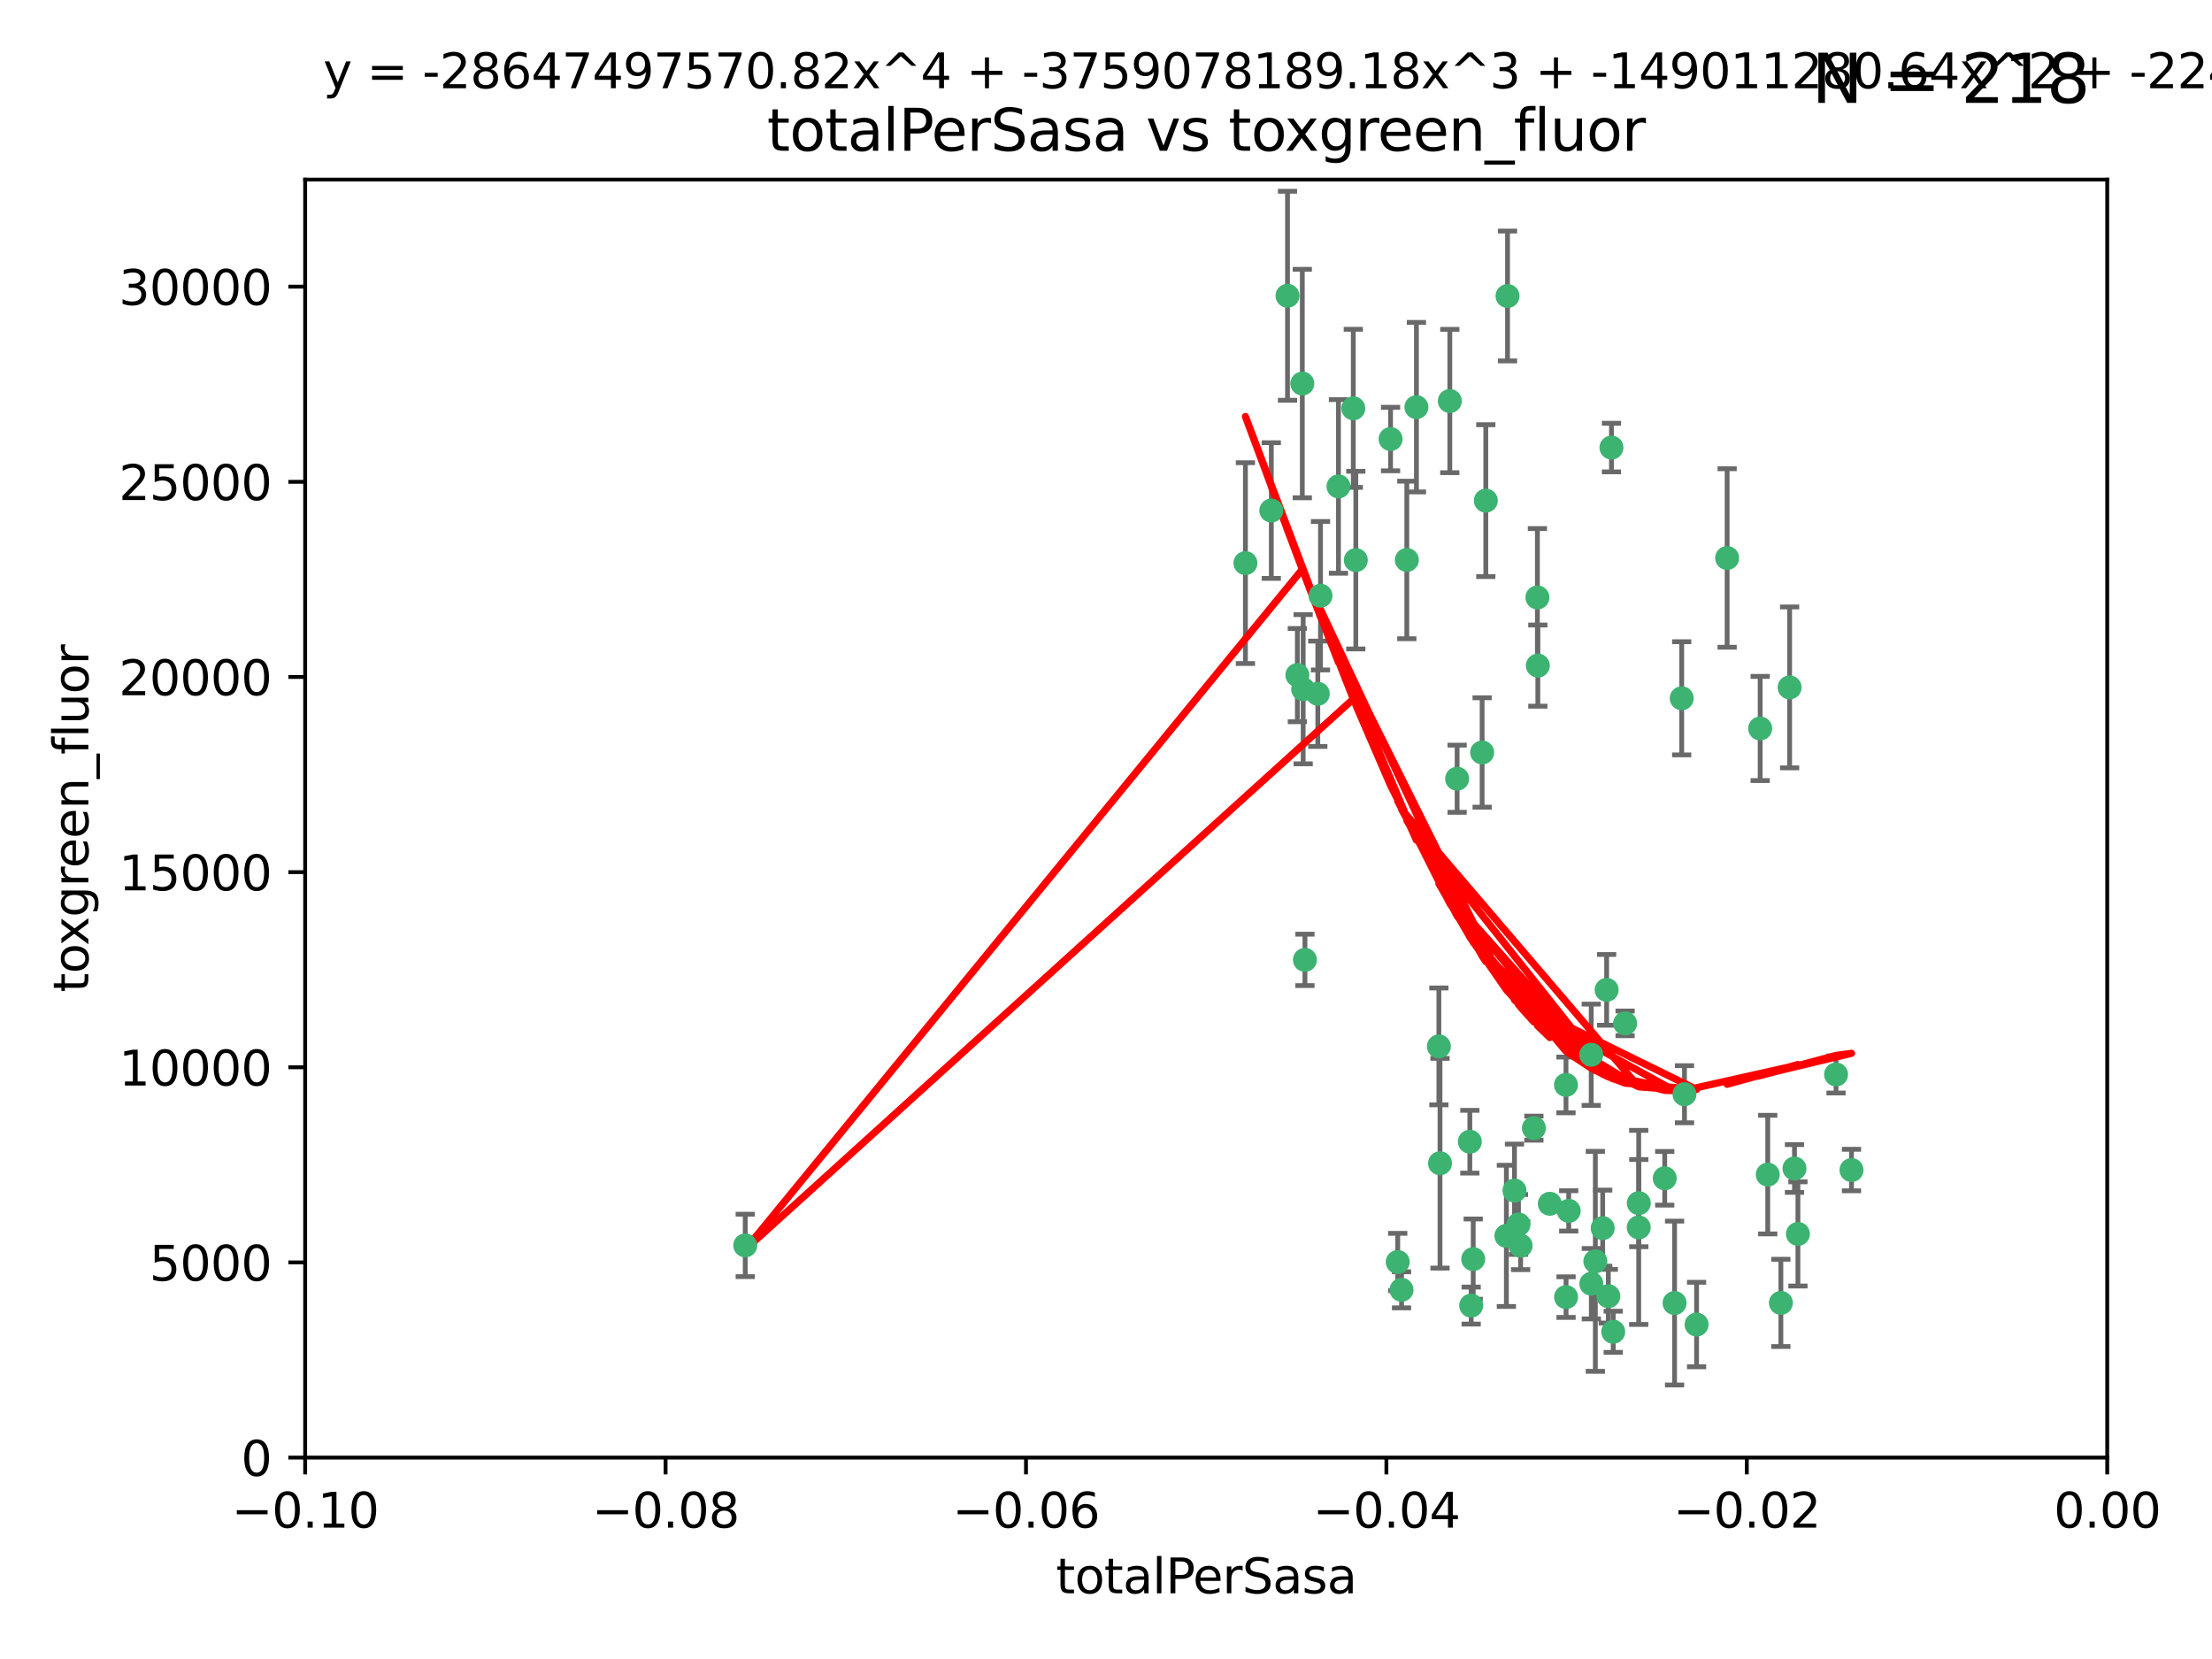 <?xml version="1.0" encoding="utf-8" standalone="no"?>
<!DOCTYPE svg PUBLIC "-//W3C//DTD SVG 1.1//EN"
  "http://www.w3.org/Graphics/SVG/1.1/DTD/svg11.dtd">
<svg xmlns:xlink="http://www.w3.org/1999/xlink" width="460.8pt" height="345.6pt" viewBox="0 0 460.8 345.6" xmlns="http://www.w3.org/2000/svg" version="1.1">
 <defs>
  <style type="text/css">*{stroke-linejoin: round; stroke-linecap: butt}</style>
 </defs>
 <g id="figure_1">
  <g id="patch_1">
   <path d="M 0 345.6 
L 460.8 345.6 
L 460.8 0 
L 0 0 
z
" style="fill: #ffffff"/>
  </g>
  <g id="axes_1">
   <g id="patch_2">
    <path d="M 63.571 303.64 
L 438.975 303.64 
L 438.975 37.411 
L 63.571 37.411 
z
" style="fill: #ffffff"/>
   </g>
   <g id="PathCollection_1">
    <defs>
     <path id="m252baeb2c9" d="M 0 1.118 
C 0.297 1.118 0.581 1 0.791 0.791 
C 1 0.581 1.118 0.297 1.118 0 
C 1.118 -0.297 1 -0.581 0.791 -0.791 
C 0.581 -1 0.297 -1.118 0 -1.118 
C -0.297 -1.118 -0.581 -1 -0.791 -0.791 
C -1 -0.581 -1.118 -0.297 -1.118 0 
C -1.118 0.297 -1 0.581 -0.791 0.791 
C -0.581 1 -0.297 1.118 0 1.118 
z
" style="stroke: #3cb371"/>
    </defs>
    <g clip-path="url(#pc5043e11a7)">
     <use xlink:href="#m252baeb2c9" x="268.211" y="61.614" style="fill: #3cb371; stroke: #3cb371"/>
     <use xlink:href="#m252baeb2c9" x="275.085" y="124.1" style="fill: #3cb371; stroke: #3cb371"/>
     <use xlink:href="#m252baeb2c9" x="264.836" y="106.358" style="fill: #3cb371; stroke: #3cb371"/>
     <use xlink:href="#m252baeb2c9" x="271.293" y="79.9" style="fill: #3cb371; stroke: #3cb371"/>
     <use xlink:href="#m252baeb2c9" x="155.248" y="259.442" style="fill: #3cb371; stroke: #3cb371"/>
     <use xlink:href="#m252baeb2c9" x="281.916" y="85.062" style="fill: #3cb371; stroke: #3cb371"/>
     <use xlink:href="#m252baeb2c9" x="270.262" y="140.634" style="fill: #3cb371; stroke: #3cb371"/>
     <use xlink:href="#m252baeb2c9" x="259.444" y="117.306" style="fill: #3cb371; stroke: #3cb371"/>
     <use xlink:href="#m252baeb2c9" x="278.828" y="101.33" style="fill: #3cb371; stroke: #3cb371"/>
     <use xlink:href="#m252baeb2c9" x="271.473" y="143.574" style="fill: #3cb371; stroke: #3cb371"/>
     <use xlink:href="#m252baeb2c9" x="295.068" y="84.817" style="fill: #3cb371; stroke: #3cb371"/>
     <use xlink:href="#m252baeb2c9" x="282.441" y="116.682" style="fill: #3cb371; stroke: #3cb371"/>
     <use xlink:href="#m252baeb2c9" x="289.681" y="91.463" style="fill: #3cb371; stroke: #3cb371"/>
     <use xlink:href="#m252baeb2c9" x="302.023" y="83.54" style="fill: #3cb371; stroke: #3cb371"/>
     <use xlink:href="#m252baeb2c9" x="316.773" y="259.488" style="fill: #3cb371; stroke: #3cb371"/>
     <use xlink:href="#m252baeb2c9" x="319.539" y="235.012" style="fill: #3cb371; stroke: #3cb371"/>
     <use xlink:href="#m252baeb2c9" x="299.98" y="242.324" style="fill: #3cb371; stroke: #3cb371"/>
     <use xlink:href="#m252baeb2c9" x="335.696" y="93.237" style="fill: #3cb371; stroke: #3cb371"/>
     <use xlink:href="#m252baeb2c9" x="293.065" y="116.65" style="fill: #3cb371; stroke: #3cb371"/>
     <use xlink:href="#m252baeb2c9" x="314.046" y="61.664" style="fill: #3cb371; stroke: #3cb371"/>
     <use xlink:href="#m252baeb2c9" x="274.522" y="144.527" style="fill: #3cb371; stroke: #3cb371"/>
     <use xlink:href="#m252baeb2c9" x="271.842" y="199.958" style="fill: #3cb371; stroke: #3cb371"/>
     <use xlink:href="#m252baeb2c9" x="309.521" y="104.293" style="fill: #3cb371; stroke: #3cb371"/>
     <use xlink:href="#m252baeb2c9" x="308.755" y="156.754" style="fill: #3cb371; stroke: #3cb371"/>
     <use xlink:href="#m252baeb2c9" x="291.964" y="268.694" style="fill: #3cb371; stroke: #3cb371"/>
     <use xlink:href="#m252baeb2c9" x="341.39" y="250.635" style="fill: #3cb371; stroke: #3cb371"/>
     <use xlink:href="#m252baeb2c9" x="320.359" y="138.657" style="fill: #3cb371; stroke: #3cb371"/>
     <use xlink:href="#m252baeb2c9" x="320.27" y="124.464" style="fill: #3cb371; stroke: #3cb371"/>
     <use xlink:href="#m252baeb2c9" x="322.853" y="250.767" style="fill: #3cb371; stroke: #3cb371"/>
     <use xlink:href="#m252baeb2c9" x="313.808" y="257.451" style="fill: #3cb371; stroke: #3cb371"/>
     <use xlink:href="#m252baeb2c9" x="306.194" y="237.838" style="fill: #3cb371; stroke: #3cb371"/>
     <use xlink:href="#m252baeb2c9" x="291.173" y="262.896" style="fill: #3cb371; stroke: #3cb371"/>
     <use xlink:href="#m252baeb2c9" x="303.545" y="162.223" style="fill: #3cb371; stroke: #3cb371"/>
     <use xlink:href="#m252baeb2c9" x="326.223" y="226.007" style="fill: #3cb371; stroke: #3cb371"/>
     <use xlink:href="#m252baeb2c9" x="335.041" y="270.018" style="fill: #3cb371; stroke: #3cb371"/>
     <use xlink:href="#m252baeb2c9" x="331.504" y="267.417" style="fill: #3cb371; stroke: #3cb371"/>
     <use xlink:href="#m252baeb2c9" x="306.897" y="262.293" style="fill: #3cb371; stroke: #3cb371"/>
     <use xlink:href="#m252baeb2c9" x="336.066" y="277.431" style="fill: #3cb371; stroke: #3cb371"/>
     <use xlink:href="#m252baeb2c9" x="326.24" y="270.21" style="fill: #3cb371; stroke: #3cb371"/>
     <use xlink:href="#m252baeb2c9" x="306.473" y="271.976" style="fill: #3cb371; stroke: #3cb371"/>
     <use xlink:href="#m252baeb2c9" x="299.745" y="217.987" style="fill: #3cb371; stroke: #3cb371"/>
     <use xlink:href="#m252baeb2c9" x="332.341" y="262.761" style="fill: #3cb371; stroke: #3cb371"/>
     <use xlink:href="#m252baeb2c9" x="315.493" y="248.016" style="fill: #3cb371; stroke: #3cb371"/>
     <use xlink:href="#m252baeb2c9" x="353.429" y="275.924" style="fill: #3cb371; stroke: #3cb371"/>
     <use xlink:href="#m252baeb2c9" x="338.54" y="213.19" style="fill: #3cb371; stroke: #3cb371"/>
     <use xlink:href="#m252baeb2c9" x="334.691" y="206.203" style="fill: #3cb371; stroke: #3cb371"/>
     <use xlink:href="#m252baeb2c9" x="350.329" y="145.468" style="fill: #3cb371; stroke: #3cb371"/>
     <use xlink:href="#m252baeb2c9" x="333.869" y="255.847" style="fill: #3cb371; stroke: #3cb371"/>
     <use xlink:href="#m252baeb2c9" x="346.792" y="245.459" style="fill: #3cb371; stroke: #3cb371"/>
     <use xlink:href="#m252baeb2c9" x="348.844" y="271.445" style="fill: #3cb371; stroke: #3cb371"/>
     <use xlink:href="#m252baeb2c9" x="316.326" y="255.08" style="fill: #3cb371; stroke: #3cb371"/>
     <use xlink:href="#m252baeb2c9" x="331.48" y="219.726" style="fill: #3cb371; stroke: #3cb371"/>
     <use xlink:href="#m252baeb2c9" x="326.794" y="252.249" style="fill: #3cb371; stroke: #3cb371"/>
     <use xlink:href="#m252baeb2c9" x="341.375" y="255.69" style="fill: #3cb371; stroke: #3cb371"/>
     <use xlink:href="#m252baeb2c9" x="350.909" y="227.947" style="fill: #3cb371; stroke: #3cb371"/>
     <use xlink:href="#m252baeb2c9" x="372.811" y="143.2" style="fill: #3cb371; stroke: #3cb371"/>
     <use xlink:href="#m252baeb2c9" x="370.988" y="271.416" style="fill: #3cb371; stroke: #3cb371"/>
     <use xlink:href="#m252baeb2c9" x="359.792" y="116.24" style="fill: #3cb371; stroke: #3cb371"/>
     <use xlink:href="#m252baeb2c9" x="374.542" y="257.051" style="fill: #3cb371; stroke: #3cb371"/>
     <use xlink:href="#m252baeb2c9" x="373.823" y="243.416" style="fill: #3cb371; stroke: #3cb371"/>
     <use xlink:href="#m252baeb2c9" x="368.254" y="244.691" style="fill: #3cb371; stroke: #3cb371"/>
     <use xlink:href="#m252baeb2c9" x="385.701" y="243.742" style="fill: #3cb371; stroke: #3cb371"/>
     <use xlink:href="#m252baeb2c9" x="382.481" y="223.827" style="fill: #3cb371; stroke: #3cb371"/>
     <use xlink:href="#m252baeb2c9" x="366.674" y="151.755" style="fill: #3cb371; stroke: #3cb371"/>
    </g>
   </g>
   <g id="matplotlib.axis_1">
    <g id="xtick_1">
     <g id="line2d_1">
      <defs>
       <path id="m0cf9ab5ab2" d="M 0 0 
L 0 3.5 
" style="stroke: #000000; stroke-width: 0.8"/>
      </defs>
      <g>
       <use xlink:href="#m0cf9ab5ab2" x="63.571" y="303.64" style="stroke: #000000; stroke-width: 0.8"/>
      </g>
     </g>
     <g id="text_1">
      <!-- −0.10 -->
      <g transform="translate(48.249 318.238)scale(0.1 -0.1)">
       <defs>
        <path id="DejaVuSans-2212" d="M 678 2272 
L 4684 2272 
L 4684 1741 
L 678 1741 
L 678 2272 
z
" transform="scale(0.016)"/>
        <path id="DejaVuSans-30" d="M 2034 4250 
Q 1547 4250 1301 3770 
Q 1056 3291 1056 2328 
Q 1056 1369 1301 889 
Q 1547 409 2034 409 
Q 2525 409 2770 889 
Q 3016 1369 3016 2328 
Q 3016 3291 2770 3770 
Q 2525 4250 2034 4250 
z
M 2034 4750 
Q 2819 4750 3233 4129 
Q 3647 3509 3647 2328 
Q 3647 1150 3233 529 
Q 2819 -91 2034 -91 
Q 1250 -91 836 529 
Q 422 1150 422 2328 
Q 422 3509 836 4129 
Q 1250 4750 2034 4750 
z
" transform="scale(0.016)"/>
        <path id="DejaVuSans-2e" d="M 684 794 
L 1344 794 
L 1344 0 
L 684 0 
L 684 794 
z
" transform="scale(0.016)"/>
        <path id="DejaVuSans-31" d="M 794 531 
L 1825 531 
L 1825 4091 
L 703 3866 
L 703 4441 
L 1819 4666 
L 2450 4666 
L 2450 531 
L 3481 531 
L 3481 0 
L 794 0 
L 794 531 
z
" transform="scale(0.016)"/>
       </defs>
       <use xlink:href="#DejaVuSans-2212"/>
       <use xlink:href="#DejaVuSans-30" x="83.789"/>
       <use xlink:href="#DejaVuSans-2e" x="147.412"/>
       <use xlink:href="#DejaVuSans-31" x="179.199"/>
       <use xlink:href="#DejaVuSans-30" x="242.822"/>
      </g>
     </g>
    </g>
    <g id="xtick_2">
     <g id="line2d_2">
      <g>
       <use xlink:href="#m0cf9ab5ab2" x="138.652" y="303.64" style="stroke: #000000; stroke-width: 0.8"/>
      </g>
     </g>
     <g id="text_2">
      <!-- −0.08 -->
      <g transform="translate(123.329 318.238)scale(0.1 -0.1)">
       <defs>
        <path id="DejaVuSans-38" d="M 2034 2216 
Q 1584 2216 1326 1975 
Q 1069 1734 1069 1313 
Q 1069 891 1326 650 
Q 1584 409 2034 409 
Q 2484 409 2743 651 
Q 3003 894 3003 1313 
Q 3003 1734 2745 1975 
Q 2488 2216 2034 2216 
z
M 1403 2484 
Q 997 2584 770 2862 
Q 544 3141 544 3541 
Q 544 4100 942 4425 
Q 1341 4750 2034 4750 
Q 2731 4750 3128 4425 
Q 3525 4100 3525 3541 
Q 3525 3141 3298 2862 
Q 3072 2584 2669 2484 
Q 3125 2378 3379 2068 
Q 3634 1759 3634 1313 
Q 3634 634 3220 271 
Q 2806 -91 2034 -91 
Q 1263 -91 848 271 
Q 434 634 434 1313 
Q 434 1759 690 2068 
Q 947 2378 1403 2484 
z
M 1172 3481 
Q 1172 3119 1398 2916 
Q 1625 2713 2034 2713 
Q 2441 2713 2670 2916 
Q 2900 3119 2900 3481 
Q 2900 3844 2670 4047 
Q 2441 4250 2034 4250 
Q 1625 4250 1398 4047 
Q 1172 3844 1172 3481 
z
" transform="scale(0.016)"/>
       </defs>
       <use xlink:href="#DejaVuSans-2212"/>
       <use xlink:href="#DejaVuSans-30" x="83.789"/>
       <use xlink:href="#DejaVuSans-2e" x="147.412"/>
       <use xlink:href="#DejaVuSans-30" x="179.199"/>
       <use xlink:href="#DejaVuSans-38" x="242.822"/>
      </g>
     </g>
    </g>
    <g id="xtick_3">
     <g id="line2d_3">
      <g>
       <use xlink:href="#m0cf9ab5ab2" x="213.733" y="303.64" style="stroke: #000000; stroke-width: 0.8"/>
      </g>
     </g>
     <g id="text_3">
      <!-- −0.06 -->
      <g transform="translate(198.41 318.238)scale(0.1 -0.1)">
       <defs>
        <path id="DejaVuSans-36" d="M 2113 2584 
Q 1688 2584 1439 2293 
Q 1191 2003 1191 1497 
Q 1191 994 1439 701 
Q 1688 409 2113 409 
Q 2538 409 2786 701 
Q 3034 994 3034 1497 
Q 3034 2003 2786 2293 
Q 2538 2584 2113 2584 
z
M 3366 4563 
L 3366 3988 
Q 3128 4100 2886 4159 
Q 2644 4219 2406 4219 
Q 1781 4219 1451 3797 
Q 1122 3375 1075 2522 
Q 1259 2794 1537 2939 
Q 1816 3084 2150 3084 
Q 2853 3084 3261 2657 
Q 3669 2231 3669 1497 
Q 3669 778 3244 343 
Q 2819 -91 2113 -91 
Q 1303 -91 875 529 
Q 447 1150 447 2328 
Q 447 3434 972 4092 
Q 1497 4750 2381 4750 
Q 2619 4750 2861 4703 
Q 3103 4656 3366 4563 
z
" transform="scale(0.016)"/>
       </defs>
       <use xlink:href="#DejaVuSans-2212"/>
       <use xlink:href="#DejaVuSans-30" x="83.789"/>
       <use xlink:href="#DejaVuSans-2e" x="147.412"/>
       <use xlink:href="#DejaVuSans-30" x="179.199"/>
       <use xlink:href="#DejaVuSans-36" x="242.822"/>
      </g>
     </g>
    </g>
    <g id="xtick_4">
     <g id="line2d_4">
      <g>
       <use xlink:href="#m0cf9ab5ab2" x="288.813" y="303.64" style="stroke: #000000; stroke-width: 0.8"/>
      </g>
     </g>
     <g id="text_4">
      <!-- −0.04 -->
      <g transform="translate(273.491 318.238)scale(0.1 -0.1)">
       <defs>
        <path id="DejaVuSans-34" d="M 2419 4116 
L 825 1625 
L 2419 1625 
L 2419 4116 
z
M 2253 4666 
L 3047 4666 
L 3047 1625 
L 3713 1625 
L 3713 1100 
L 3047 1100 
L 3047 0 
L 2419 0 
L 2419 1100 
L 313 1100 
L 313 1709 
L 2253 4666 
z
" transform="scale(0.016)"/>
       </defs>
       <use xlink:href="#DejaVuSans-2212"/>
       <use xlink:href="#DejaVuSans-30" x="83.789"/>
       <use xlink:href="#DejaVuSans-2e" x="147.412"/>
       <use xlink:href="#DejaVuSans-30" x="179.199"/>
       <use xlink:href="#DejaVuSans-34" x="242.822"/>
      </g>
     </g>
    </g>
    <g id="xtick_5">
     <g id="line2d_5">
      <g>
       <use xlink:href="#m0cf9ab5ab2" x="363.894" y="303.64" style="stroke: #000000; stroke-width: 0.8"/>
      </g>
     </g>
     <g id="text_5">
      <!-- −0.02 -->
      <g transform="translate(348.572 318.238)scale(0.1 -0.1)">
       <defs>
        <path id="DejaVuSans-32" d="M 1228 531 
L 3431 531 
L 3431 0 
L 469 0 
L 469 531 
Q 828 903 1448 1529 
Q 2069 2156 2228 2338 
Q 2531 2678 2651 2914 
Q 2772 3150 2772 3378 
Q 2772 3750 2511 3984 
Q 2250 4219 1831 4219 
Q 1534 4219 1204 4116 
Q 875 4013 500 3803 
L 500 4441 
Q 881 4594 1212 4672 
Q 1544 4750 1819 4750 
Q 2544 4750 2975 4387 
Q 3406 4025 3406 3419 
Q 3406 3131 3298 2873 
Q 3191 2616 2906 2266 
Q 2828 2175 2409 1742 
Q 1991 1309 1228 531 
z
" transform="scale(0.016)"/>
       </defs>
       <use xlink:href="#DejaVuSans-2212"/>
       <use xlink:href="#DejaVuSans-30" x="83.789"/>
       <use xlink:href="#DejaVuSans-2e" x="147.412"/>
       <use xlink:href="#DejaVuSans-30" x="179.199"/>
       <use xlink:href="#DejaVuSans-32" x="242.822"/>
      </g>
     </g>
    </g>
    <g id="xtick_6">
     <g id="line2d_6">
      <g>
       <use xlink:href="#m0cf9ab5ab2" x="438.975" y="303.64" style="stroke: #000000; stroke-width: 0.8"/>
      </g>
     </g>
     <g id="text_6">
      <!-- 0.00 -->
      <g transform="translate(427.842 318.238)scale(0.1 -0.1)">
       <use xlink:href="#DejaVuSans-30"/>
       <use xlink:href="#DejaVuSans-2e" x="63.623"/>
       <use xlink:href="#DejaVuSans-30" x="95.41"/>
       <use xlink:href="#DejaVuSans-30" x="159.033"/>
      </g>
     </g>
    </g>
    <g id="text_7">
     <!-- totalPerSasa -->
     <g transform="translate(219.968 331.917)scale(0.1 -0.1)">
      <defs>
       <path id="DejaVuSans-74" d="M 1172 4494 
L 1172 3500 
L 2356 3500 
L 2356 3053 
L 1172 3053 
L 1172 1153 
Q 1172 725 1289 603 
Q 1406 481 1766 481 
L 2356 481 
L 2356 0 
L 1766 0 
Q 1100 0 847 248 
Q 594 497 594 1153 
L 594 3053 
L 172 3053 
L 172 3500 
L 594 3500 
L 594 4494 
L 1172 4494 
z
" transform="scale(0.016)"/>
       <path id="DejaVuSans-6f" d="M 1959 3097 
Q 1497 3097 1228 2736 
Q 959 2375 959 1747 
Q 959 1119 1226 758 
Q 1494 397 1959 397 
Q 2419 397 2687 759 
Q 2956 1122 2956 1747 
Q 2956 2369 2687 2733 
Q 2419 3097 1959 3097 
z
M 1959 3584 
Q 2709 3584 3137 3096 
Q 3566 2609 3566 1747 
Q 3566 888 3137 398 
Q 2709 -91 1959 -91 
Q 1206 -91 779 398 
Q 353 888 353 1747 
Q 353 2609 779 3096 
Q 1206 3584 1959 3584 
z
" transform="scale(0.016)"/>
       <path id="DejaVuSans-61" d="M 2194 1759 
Q 1497 1759 1228 1600 
Q 959 1441 959 1056 
Q 959 750 1161 570 
Q 1363 391 1709 391 
Q 2188 391 2477 730 
Q 2766 1069 2766 1631 
L 2766 1759 
L 2194 1759 
z
M 3341 1997 
L 3341 0 
L 2766 0 
L 2766 531 
Q 2569 213 2275 61 
Q 1981 -91 1556 -91 
Q 1019 -91 701 211 
Q 384 513 384 1019 
Q 384 1609 779 1909 
Q 1175 2209 1959 2209 
L 2766 2209 
L 2766 2266 
Q 2766 2663 2505 2880 
Q 2244 3097 1772 3097 
Q 1472 3097 1187 3025 
Q 903 2953 641 2809 
L 641 3341 
Q 956 3463 1253 3523 
Q 1550 3584 1831 3584 
Q 2591 3584 2966 3190 
Q 3341 2797 3341 1997 
z
" transform="scale(0.016)"/>
       <path id="DejaVuSans-6c" d="M 603 4863 
L 1178 4863 
L 1178 0 
L 603 0 
L 603 4863 
z
" transform="scale(0.016)"/>
       <path id="DejaVuSans-50" d="M 1259 4147 
L 1259 2394 
L 2053 2394 
Q 2494 2394 2734 2622 
Q 2975 2850 2975 3272 
Q 2975 3691 2734 3919 
Q 2494 4147 2053 4147 
L 1259 4147 
z
M 628 4666 
L 2053 4666 
Q 2838 4666 3239 4311 
Q 3641 3956 3641 3272 
Q 3641 2581 3239 2228 
Q 2838 1875 2053 1875 
L 1259 1875 
L 1259 0 
L 628 0 
L 628 4666 
z
" transform="scale(0.016)"/>
       <path id="DejaVuSans-65" d="M 3597 1894 
L 3597 1613 
L 953 1613 
Q 991 1019 1311 708 
Q 1631 397 2203 397 
Q 2534 397 2845 478 
Q 3156 559 3463 722 
L 3463 178 
Q 3153 47 2828 -22 
Q 2503 -91 2169 -91 
Q 1331 -91 842 396 
Q 353 884 353 1716 
Q 353 2575 817 3079 
Q 1281 3584 2069 3584 
Q 2775 3584 3186 3129 
Q 3597 2675 3597 1894 
z
M 3022 2063 
Q 3016 2534 2758 2815 
Q 2500 3097 2075 3097 
Q 1594 3097 1305 2825 
Q 1016 2553 972 2059 
L 3022 2063 
z
" transform="scale(0.016)"/>
       <path id="DejaVuSans-72" d="M 2631 2963 
Q 2534 3019 2420 3045 
Q 2306 3072 2169 3072 
Q 1681 3072 1420 2755 
Q 1159 2438 1159 1844 
L 1159 0 
L 581 0 
L 581 3500 
L 1159 3500 
L 1159 2956 
Q 1341 3275 1631 3429 
Q 1922 3584 2338 3584 
Q 2397 3584 2469 3576 
Q 2541 3569 2628 3553 
L 2631 2963 
z
" transform="scale(0.016)"/>
       <path id="DejaVuSans-53" d="M 3425 4513 
L 3425 3897 
Q 3066 4069 2747 4153 
Q 2428 4238 2131 4238 
Q 1616 4238 1336 4038 
Q 1056 3838 1056 3469 
Q 1056 3159 1242 3001 
Q 1428 2844 1947 2747 
L 2328 2669 
Q 3034 2534 3370 2195 
Q 3706 1856 3706 1288 
Q 3706 609 3251 259 
Q 2797 -91 1919 -91 
Q 1588 -91 1214 -16 
Q 841 59 441 206 
L 441 856 
Q 825 641 1194 531 
Q 1563 422 1919 422 
Q 2459 422 2753 634 
Q 3047 847 3047 1241 
Q 3047 1584 2836 1778 
Q 2625 1972 2144 2069 
L 1759 2144 
Q 1053 2284 737 2584 
Q 422 2884 422 3419 
Q 422 4038 858 4394 
Q 1294 4750 2059 4750 
Q 2388 4750 2728 4690 
Q 3069 4631 3425 4513 
z
" transform="scale(0.016)"/>
       <path id="DejaVuSans-73" d="M 2834 3397 
L 2834 2853 
Q 2591 2978 2328 3040 
Q 2066 3103 1784 3103 
Q 1356 3103 1142 2972 
Q 928 2841 928 2578 
Q 928 2378 1081 2264 
Q 1234 2150 1697 2047 
L 1894 2003 
Q 2506 1872 2764 1633 
Q 3022 1394 3022 966 
Q 3022 478 2636 193 
Q 2250 -91 1575 -91 
Q 1294 -91 989 -36 
Q 684 19 347 128 
L 347 722 
Q 666 556 975 473 
Q 1284 391 1588 391 
Q 1994 391 2212 530 
Q 2431 669 2431 922 
Q 2431 1156 2273 1281 
Q 2116 1406 1581 1522 
L 1381 1569 
Q 847 1681 609 1914 
Q 372 2147 372 2553 
Q 372 3047 722 3315 
Q 1072 3584 1716 3584 
Q 2034 3584 2315 3537 
Q 2597 3491 2834 3397 
z
" transform="scale(0.016)"/>
      </defs>
      <use xlink:href="#DejaVuSans-74"/>
      <use xlink:href="#DejaVuSans-6f" x="39.209"/>
      <use xlink:href="#DejaVuSans-74" x="100.391"/>
      <use xlink:href="#DejaVuSans-61" x="139.6"/>
      <use xlink:href="#DejaVuSans-6c" x="200.879"/>
      <use xlink:href="#DejaVuSans-50" x="228.662"/>
      <use xlink:href="#DejaVuSans-65" x="285.34"/>
      <use xlink:href="#DejaVuSans-72" x="346.863"/>
      <use xlink:href="#DejaVuSans-53" x="387.977"/>
      <use xlink:href="#DejaVuSans-61" x="451.453"/>
      <use xlink:href="#DejaVuSans-73" x="512.732"/>
      <use xlink:href="#DejaVuSans-61" x="564.832"/>
     </g>
    </g>
   </g>
   <g id="matplotlib.axis_2">
    <g id="ytick_1">
     <g id="line2d_7">
      <defs>
       <path id="m361cecb4f7" d="M 0 0 
L -3.5 0 
" style="stroke: #000000; stroke-width: 0.8"/>
      </defs>
      <g>
       <use xlink:href="#m361cecb4f7" x="63.571" y="303.64" style="stroke: #000000; stroke-width: 0.8"/>
      </g>
     </g>
     <g id="text_8">
      <!-- 0 -->
      <g transform="translate(50.209 307.439)scale(0.1 -0.1)">
       <use xlink:href="#DejaVuSans-30"/>
      </g>
     </g>
    </g>
    <g id="ytick_2">
     <g id="line2d_8">
      <g>
       <use xlink:href="#m361cecb4f7" x="63.571" y="262.986" style="stroke: #000000; stroke-width: 0.8"/>
      </g>
     </g>
     <g id="text_9">
      <!-- 5000 -->
      <g transform="translate(31.121 266.786)scale(0.1 -0.1)">
       <defs>
        <path id="DejaVuSans-35" d="M 691 4666 
L 3169 4666 
L 3169 4134 
L 1269 4134 
L 1269 2991 
Q 1406 3038 1543 3061 
Q 1681 3084 1819 3084 
Q 2600 3084 3056 2656 
Q 3513 2228 3513 1497 
Q 3513 744 3044 326 
Q 2575 -91 1722 -91 
Q 1428 -91 1123 -41 
Q 819 9 494 109 
L 494 744 
Q 775 591 1075 516 
Q 1375 441 1709 441 
Q 2250 441 2565 725 
Q 2881 1009 2881 1497 
Q 2881 1984 2565 2268 
Q 2250 2553 1709 2553 
Q 1456 2553 1204 2497 
Q 953 2441 691 2322 
L 691 4666 
z
" transform="scale(0.016)"/>
       </defs>
       <use xlink:href="#DejaVuSans-35"/>
       <use xlink:href="#DejaVuSans-30" x="63.623"/>
       <use xlink:href="#DejaVuSans-30" x="127.246"/>
       <use xlink:href="#DejaVuSans-30" x="190.869"/>
      </g>
     </g>
    </g>
    <g id="ytick_3">
     <g id="line2d_9">
      <g>
       <use xlink:href="#m361cecb4f7" x="63.571" y="222.333" style="stroke: #000000; stroke-width: 0.8"/>
      </g>
     </g>
     <g id="text_10">
      <!-- 10000 -->
      <g transform="translate(24.759 226.132)scale(0.1 -0.1)">
       <use xlink:href="#DejaVuSans-31"/>
       <use xlink:href="#DejaVuSans-30" x="63.623"/>
       <use xlink:href="#DejaVuSans-30" x="127.246"/>
       <use xlink:href="#DejaVuSans-30" x="190.869"/>
       <use xlink:href="#DejaVuSans-30" x="254.492"/>
      </g>
     </g>
    </g>
    <g id="ytick_4">
     <g id="line2d_10">
      <g>
       <use xlink:href="#m361cecb4f7" x="63.571" y="181.679" style="stroke: #000000; stroke-width: 0.8"/>
      </g>
     </g>
     <g id="text_11">
      <!-- 15000 -->
      <g transform="translate(24.759 185.478)scale(0.1 -0.1)">
       <use xlink:href="#DejaVuSans-31"/>
       <use xlink:href="#DejaVuSans-35" x="63.623"/>
       <use xlink:href="#DejaVuSans-30" x="127.246"/>
       <use xlink:href="#DejaVuSans-30" x="190.869"/>
       <use xlink:href="#DejaVuSans-30" x="254.492"/>
      </g>
     </g>
    </g>
    <g id="ytick_5">
     <g id="line2d_11">
      <g>
       <use xlink:href="#m361cecb4f7" x="63.571" y="141.026" style="stroke: #000000; stroke-width: 0.8"/>
      </g>
     </g>
     <g id="text_12">
      <!-- 20000 -->
      <g transform="translate(24.759 144.825)scale(0.1 -0.1)">
       <use xlink:href="#DejaVuSans-32"/>
       <use xlink:href="#DejaVuSans-30" x="63.623"/>
       <use xlink:href="#DejaVuSans-30" x="127.246"/>
       <use xlink:href="#DejaVuSans-30" x="190.869"/>
       <use xlink:href="#DejaVuSans-30" x="254.492"/>
      </g>
     </g>
    </g>
    <g id="ytick_6">
     <g id="line2d_12">
      <g>
       <use xlink:href="#m361cecb4f7" x="63.571" y="100.372" style="stroke: #000000; stroke-width: 0.8"/>
      </g>
     </g>
     <g id="text_13">
      <!-- 25000 -->
      <g transform="translate(24.759 104.171)scale(0.1 -0.1)">
       <use xlink:href="#DejaVuSans-32"/>
       <use xlink:href="#DejaVuSans-35" x="63.623"/>
       <use xlink:href="#DejaVuSans-30" x="127.246"/>
       <use xlink:href="#DejaVuSans-30" x="190.869"/>
       <use xlink:href="#DejaVuSans-30" x="254.492"/>
      </g>
     </g>
    </g>
    <g id="ytick_7">
     <g id="line2d_13">
      <g>
       <use xlink:href="#m361cecb4f7" x="63.571" y="59.718" style="stroke: #000000; stroke-width: 0.8"/>
      </g>
     </g>
     <g id="text_14">
      <!-- 30000 -->
      <g transform="translate(24.759 63.518)scale(0.1 -0.1)">
       <defs>
        <path id="DejaVuSans-33" d="M 2597 2516 
Q 3050 2419 3304 2112 
Q 3559 1806 3559 1356 
Q 3559 666 3084 287 
Q 2609 -91 1734 -91 
Q 1441 -91 1130 -33 
Q 819 25 488 141 
L 488 750 
Q 750 597 1062 519 
Q 1375 441 1716 441 
Q 2309 441 2620 675 
Q 2931 909 2931 1356 
Q 2931 1769 2642 2001 
Q 2353 2234 1838 2234 
L 1294 2234 
L 1294 2753 
L 1863 2753 
Q 2328 2753 2575 2939 
Q 2822 3125 2822 3475 
Q 2822 3834 2567 4026 
Q 2313 4219 1838 4219 
Q 1578 4219 1281 4162 
Q 984 4106 628 3988 
L 628 4550 
Q 988 4650 1302 4700 
Q 1616 4750 1894 4750 
Q 2613 4750 3031 4423 
Q 3450 4097 3450 3541 
Q 3450 3153 3228 2886 
Q 3006 2619 2597 2516 
z
" transform="scale(0.016)"/>
       </defs>
       <use xlink:href="#DejaVuSans-33"/>
       <use xlink:href="#DejaVuSans-30" x="63.623"/>
       <use xlink:href="#DejaVuSans-30" x="127.246"/>
       <use xlink:href="#DejaVuSans-30" x="190.869"/>
       <use xlink:href="#DejaVuSans-30" x="254.492"/>
      </g>
     </g>
    </g>
    <g id="text_15">
     <!-- toxgreen_fluor -->
     <g transform="translate(18.401 206.72)rotate(-90)scale(0.1 -0.1)">
      <defs>
       <path id="DejaVuSans-78" d="M 3513 3500 
L 2247 1797 
L 3578 0 
L 2900 0 
L 1881 1375 
L 863 0 
L 184 0 
L 1544 1831 
L 300 3500 
L 978 3500 
L 1906 2253 
L 2834 3500 
L 3513 3500 
z
" transform="scale(0.016)"/>
       <path id="DejaVuSans-67" d="M 2906 1791 
Q 2906 2416 2648 2759 
Q 2391 3103 1925 3103 
Q 1463 3103 1205 2759 
Q 947 2416 947 1791 
Q 947 1169 1205 825 
Q 1463 481 1925 481 
Q 2391 481 2648 825 
Q 2906 1169 2906 1791 
z
M 3481 434 
Q 3481 -459 3084 -895 
Q 2688 -1331 1869 -1331 
Q 1566 -1331 1297 -1286 
Q 1028 -1241 775 -1147 
L 775 -588 
Q 1028 -725 1275 -790 
Q 1522 -856 1778 -856 
Q 2344 -856 2625 -561 
Q 2906 -266 2906 331 
L 2906 616 
Q 2728 306 2450 153 
Q 2172 0 1784 0 
Q 1141 0 747 490 
Q 353 981 353 1791 
Q 353 2603 747 3093 
Q 1141 3584 1784 3584 
Q 2172 3584 2450 3431 
Q 2728 3278 2906 2969 
L 2906 3500 
L 3481 3500 
L 3481 434 
z
" transform="scale(0.016)"/>
       <path id="DejaVuSans-6e" d="M 3513 2113 
L 3513 0 
L 2938 0 
L 2938 2094 
Q 2938 2591 2744 2837 
Q 2550 3084 2163 3084 
Q 1697 3084 1428 2787 
Q 1159 2491 1159 1978 
L 1159 0 
L 581 0 
L 581 3500 
L 1159 3500 
L 1159 2956 
Q 1366 3272 1645 3428 
Q 1925 3584 2291 3584 
Q 2894 3584 3203 3211 
Q 3513 2838 3513 2113 
z
" transform="scale(0.016)"/>
       <path id="DejaVuSans-5f" d="M 3263 -1063 
L 3263 -1509 
L -63 -1509 
L -63 -1063 
L 3263 -1063 
z
" transform="scale(0.016)"/>
       <path id="DejaVuSans-66" d="M 2375 4863 
L 2375 4384 
L 1825 4384 
Q 1516 4384 1395 4259 
Q 1275 4134 1275 3809 
L 1275 3500 
L 2222 3500 
L 2222 3053 
L 1275 3053 
L 1275 0 
L 697 0 
L 697 3053 
L 147 3053 
L 147 3500 
L 697 3500 
L 697 3744 
Q 697 4328 969 4595 
Q 1241 4863 1831 4863 
L 2375 4863 
z
" transform="scale(0.016)"/>
       <path id="DejaVuSans-75" d="M 544 1381 
L 544 3500 
L 1119 3500 
L 1119 1403 
Q 1119 906 1312 657 
Q 1506 409 1894 409 
Q 2359 409 2629 706 
Q 2900 1003 2900 1516 
L 2900 3500 
L 3475 3500 
L 3475 0 
L 2900 0 
L 2900 538 
Q 2691 219 2414 64 
Q 2138 -91 1772 -91 
Q 1169 -91 856 284 
Q 544 659 544 1381 
z
M 1991 3584 
L 1991 3584 
z
" transform="scale(0.016)"/>
      </defs>
      <use xlink:href="#DejaVuSans-74"/>
      <use xlink:href="#DejaVuSans-6f" x="39.209"/>
      <use xlink:href="#DejaVuSans-78" x="97.266"/>
      <use xlink:href="#DejaVuSans-67" x="156.445"/>
      <use xlink:href="#DejaVuSans-72" x="219.922"/>
      <use xlink:href="#DejaVuSans-65" x="258.785"/>
      <use xlink:href="#DejaVuSans-65" x="320.309"/>
      <use xlink:href="#DejaVuSans-6e" x="381.832"/>
      <use xlink:href="#DejaVuSans-5f" x="445.211"/>
      <use xlink:href="#DejaVuSans-66" x="495.211"/>
      <use xlink:href="#DejaVuSans-6c" x="530.416"/>
      <use xlink:href="#DejaVuSans-75" x="558.199"/>
      <use xlink:href="#DejaVuSans-6f" x="621.578"/>
      <use xlink:href="#DejaVuSans-72" x="682.76"/>
     </g>
    </g>
   </g>
   <g id="LineCollection_1">
    <path d="M 268.211 83.38 
L 268.211 39.848 
" clip-path="url(#pc5043e11a7)" style="fill: none; stroke: #696969"/>
    <path d="M 275.085 139.562 
L 275.085 108.638 
" clip-path="url(#pc5043e11a7)" style="fill: none; stroke: #696969"/>
    <path d="M 264.836 120.489 
L 264.836 92.227 
" clip-path="url(#pc5043e11a7)" style="fill: none; stroke: #696969"/>
    <path d="M 271.293 103.698 
L 271.293 56.102 
" clip-path="url(#pc5043e11a7)" style="fill: none; stroke: #696969"/>
    <path d="M 155.248 265.941 
L 155.248 252.944 
" clip-path="url(#pc5043e11a7)" style="fill: none; stroke: #696969"/>
    <path d="M 281.916 101.528 
L 281.916 68.595 
" clip-path="url(#pc5043e11a7)" style="fill: none; stroke: #696969"/>
    <path d="M 270.262 150.349 
L 270.262 130.92 
" clip-path="url(#pc5043e11a7)" style="fill: none; stroke: #696969"/>
    <path d="M 259.444 138.218 
L 259.444 96.393 
" clip-path="url(#pc5043e11a7)" style="fill: none; stroke: #696969"/>
    <path d="M 278.828 119.415 
L 278.828 83.245 
" clip-path="url(#pc5043e11a7)" style="fill: none; stroke: #696969"/>
    <path d="M 271.473 159.116 
L 271.473 128.031 
" clip-path="url(#pc5043e11a7)" style="fill: none; stroke: #696969"/>
    <path d="M 295.068 102.476 
L 295.068 67.157 
" clip-path="url(#pc5043e11a7)" style="fill: none; stroke: #696969"/>
    <path d="M 282.441 135.19 
L 282.441 98.175 
" clip-path="url(#pc5043e11a7)" style="fill: none; stroke: #696969"/>
    <path d="M 289.681 98.075 
L 289.681 84.85 
" clip-path="url(#pc5043e11a7)" style="fill: none; stroke: #696969"/>
    <path d="M 302.023 98.468 
L 302.023 68.613 
" clip-path="url(#pc5043e11a7)" style="fill: none; stroke: #696969"/>
    <path d="M 316.773 264.487 
L 316.773 254.489 
" clip-path="url(#pc5043e11a7)" style="fill: none; stroke: #696969"/>
    <path d="M 319.539 237.516 
L 319.539 232.507 
" clip-path="url(#pc5043e11a7)" style="fill: none; stroke: #696969"/>
    <path d="M 299.98 264.166 
L 299.98 220.481 
" clip-path="url(#pc5043e11a7)" style="fill: none; stroke: #696969"/>
    <path d="M 335.696 98.3 
L 335.696 88.175 
" clip-path="url(#pc5043e11a7)" style="fill: none; stroke: #696969"/>
    <path d="M 293.065 133.058 
L 293.065 100.243 
" clip-path="url(#pc5043e11a7)" style="fill: none; stroke: #696969"/>
    <path d="M 314.046 75.185 
L 314.046 48.142 
" clip-path="url(#pc5043e11a7)" style="fill: none; stroke: #696969"/>
    <path d="M 274.522 155.498 
L 274.522 133.556 
" clip-path="url(#pc5043e11a7)" style="fill: none; stroke: #696969"/>
    <path d="M 271.842 205.31 
L 271.842 194.605 
" clip-path="url(#pc5043e11a7)" style="fill: none; stroke: #696969"/>
    <path d="M 309.521 120.111 
L 309.521 88.475 
" clip-path="url(#pc5043e11a7)" style="fill: none; stroke: #696969"/>
    <path d="M 308.755 168.148 
L 308.755 145.359 
" clip-path="url(#pc5043e11a7)" style="fill: none; stroke: #696969"/>
    <path d="M 291.964 272.448 
L 291.964 264.94 
" clip-path="url(#pc5043e11a7)" style="fill: none; stroke: #696969"/>
    <path d="M 341.39 259.717 
L 341.39 241.553 
" clip-path="url(#pc5043e11a7)" style="fill: none; stroke: #696969"/>
    <path d="M 320.359 147.112 
L 320.359 130.202 
" clip-path="url(#pc5043e11a7)" style="fill: none; stroke: #696969"/>
    <path d="M 320.27 138.816 
L 320.27 110.112 
" clip-path="url(#pc5043e11a7)" style="fill: none; stroke: #696969"/>
    <path d="M 322.853 251.458 
L 322.853 250.077 
" clip-path="url(#pc5043e11a7)" style="fill: none; stroke: #696969"/>
    <path d="M 313.808 272.157 
L 313.808 242.746 
" clip-path="url(#pc5043e11a7)" style="fill: none; stroke: #696969"/>
    <path d="M 306.194 244.374 
L 306.194 231.301 
" clip-path="url(#pc5043e11a7)" style="fill: none; stroke: #696969"/>
    <path d="M 291.173 268.864 
L 291.173 256.927 
" clip-path="url(#pc5043e11a7)" style="fill: none; stroke: #696969"/>
    <path d="M 303.545 169.217 
L 303.545 155.229 
" clip-path="url(#pc5043e11a7)" style="fill: none; stroke: #696969"/>
    <path d="M 326.223 231.811 
L 326.223 220.203 
" clip-path="url(#pc5043e11a7)" style="fill: none; stroke: #696969"/>
    <path d="M 335.041 275.607 
L 335.041 264.429 
" clip-path="url(#pc5043e11a7)" style="fill: none; stroke: #696969"/>
    <path d="M 331.504 274.752 
L 331.504 260.081 
" clip-path="url(#pc5043e11a7)" style="fill: none; stroke: #696969"/>
    <path d="M 306.897 270.647 
L 306.897 253.939 
" clip-path="url(#pc5043e11a7)" style="fill: none; stroke: #696969"/>
    <path d="M 336.066 281.719 
L 336.066 273.143 
" clip-path="url(#pc5043e11a7)" style="fill: none; stroke: #696969"/>
    <path d="M 326.24 274.44 
L 326.24 265.981 
" clip-path="url(#pc5043e11a7)" style="fill: none; stroke: #696969"/>
    <path d="M 306.473 275.827 
L 306.473 268.125 
" clip-path="url(#pc5043e11a7)" style="fill: none; stroke: #696969"/>
    <path d="M 299.745 230.162 
L 299.745 205.812 
" clip-path="url(#pc5043e11a7)" style="fill: none; stroke: #696969"/>
    <path d="M 332.341 285.673 
L 332.341 239.849 
" clip-path="url(#pc5043e11a7)" style="fill: none; stroke: #696969"/>
    <path d="M 315.493 257.7 
L 315.493 238.331 
" clip-path="url(#pc5043e11a7)" style="fill: none; stroke: #696969"/>
    <path d="M 353.429 284.727 
L 353.429 267.12 
" clip-path="url(#pc5043e11a7)" style="fill: none; stroke: #696969"/>
    <path d="M 338.54 215.762 
L 338.54 210.618 
" clip-path="url(#pc5043e11a7)" style="fill: none; stroke: #696969"/>
    <path d="M 334.691 213.569 
L 334.691 198.836 
" clip-path="url(#pc5043e11a7)" style="fill: none; stroke: #696969"/>
    <path d="M 350.329 157.254 
L 350.329 133.683 
" clip-path="url(#pc5043e11a7)" style="fill: none; stroke: #696969"/>
    <path d="M 333.869 263.771 
L 333.869 247.923 
" clip-path="url(#pc5043e11a7)" style="fill: none; stroke: #696969"/>
    <path d="M 346.792 251.049 
L 346.792 239.868 
" clip-path="url(#pc5043e11a7)" style="fill: none; stroke: #696969"/>
    <path d="M 348.844 288.513 
L 348.844 254.376 
" clip-path="url(#pc5043e11a7)" style="fill: none; stroke: #696969"/>
    <path d="M 316.326 261.323 
L 316.326 248.837 
" clip-path="url(#pc5043e11a7)" style="fill: none; stroke: #696969"/>
    <path d="M 331.48 230.277 
L 331.48 209.176 
" clip-path="url(#pc5043e11a7)" style="fill: none; stroke: #696969"/>
    <path d="M 326.794 256.451 
L 326.794 248.048 
" clip-path="url(#pc5043e11a7)" style="fill: none; stroke: #696969"/>
    <path d="M 341.375 275.904 
L 341.375 235.477 
" clip-path="url(#pc5043e11a7)" style="fill: none; stroke: #696969"/>
    <path d="M 350.909 233.892 
L 350.909 222.002 
" clip-path="url(#pc5043e11a7)" style="fill: none; stroke: #696969"/>
    <path d="M 372.811 159.961 
L 372.811 126.439 
" clip-path="url(#pc5043e11a7)" style="fill: none; stroke: #696969"/>
    <path d="M 370.988 280.503 
L 370.988 262.329 
" clip-path="url(#pc5043e11a7)" style="fill: none; stroke: #696969"/>
    <path d="M 359.792 134.83 
L 359.792 97.649 
" clip-path="url(#pc5043e11a7)" style="fill: none; stroke: #696969"/>
    <path d="M 374.542 267.904 
L 374.542 246.198 
" clip-path="url(#pc5043e11a7)" style="fill: none; stroke: #696969"/>
    <path d="M 373.823 248.392 
L 373.823 238.44 
" clip-path="url(#pc5043e11a7)" style="fill: none; stroke: #696969"/>
    <path d="M 368.254 257.049 
L 368.254 232.333 
" clip-path="url(#pc5043e11a7)" style="fill: none; stroke: #696969"/>
    <path d="M 385.701 248.063 
L 385.701 239.42 
" clip-path="url(#pc5043e11a7)" style="fill: none; stroke: #696969"/>
    <path d="M 382.481 227.689 
L 382.481 219.964 
" clip-path="url(#pc5043e11a7)" style="fill: none; stroke: #696969"/>
    <path d="M 366.674 162.606 
L 366.674 140.905 
" clip-path="url(#pc5043e11a7)" style="fill: none; stroke: #696969"/>
   </g>
   <g id="line2d_14">
    <defs>
     <path id="m344b4b753b" d="M 2 0 
L -2 -0 
" style="stroke: #696969"/>
    </defs>
    <g clip-path="url(#pc5043e11a7)">
     <use xlink:href="#m344b4b753b" x="268.211" y="83.38" style="fill: #696969; stroke: #696969"/>
     <use xlink:href="#m344b4b753b" x="275.085" y="139.562" style="fill: #696969; stroke: #696969"/>
     <use xlink:href="#m344b4b753b" x="264.836" y="120.489" style="fill: #696969; stroke: #696969"/>
     <use xlink:href="#m344b4b753b" x="271.293" y="103.698" style="fill: #696969; stroke: #696969"/>
     <use xlink:href="#m344b4b753b" x="155.248" y="265.941" style="fill: #696969; stroke: #696969"/>
     <use xlink:href="#m344b4b753b" x="281.916" y="101.528" style="fill: #696969; stroke: #696969"/>
     <use xlink:href="#m344b4b753b" x="270.262" y="150.349" style="fill: #696969; stroke: #696969"/>
     <use xlink:href="#m344b4b753b" x="259.444" y="138.218" style="fill: #696969; stroke: #696969"/>
     <use xlink:href="#m344b4b753b" x="278.828" y="119.415" style="fill: #696969; stroke: #696969"/>
     <use xlink:href="#m344b4b753b" x="271.473" y="159.116" style="fill: #696969; stroke: #696969"/>
     <use xlink:href="#m344b4b753b" x="295.068" y="102.476" style="fill: #696969; stroke: #696969"/>
     <use xlink:href="#m344b4b753b" x="282.441" y="135.19" style="fill: #696969; stroke: #696969"/>
     <use xlink:href="#m344b4b753b" x="289.681" y="98.075" style="fill: #696969; stroke: #696969"/>
     <use xlink:href="#m344b4b753b" x="302.023" y="98.468" style="fill: #696969; stroke: #696969"/>
     <use xlink:href="#m344b4b753b" x="316.773" y="264.487" style="fill: #696969; stroke: #696969"/>
     <use xlink:href="#m344b4b753b" x="319.539" y="237.516" style="fill: #696969; stroke: #696969"/>
     <use xlink:href="#m344b4b753b" x="299.98" y="264.166" style="fill: #696969; stroke: #696969"/>
     <use xlink:href="#m344b4b753b" x="335.696" y="98.3" style="fill: #696969; stroke: #696969"/>
     <use xlink:href="#m344b4b753b" x="293.065" y="133.058" style="fill: #696969; stroke: #696969"/>
     <use xlink:href="#m344b4b753b" x="314.046" y="75.185" style="fill: #696969; stroke: #696969"/>
     <use xlink:href="#m344b4b753b" x="274.522" y="155.498" style="fill: #696969; stroke: #696969"/>
     <use xlink:href="#m344b4b753b" x="271.842" y="205.31" style="fill: #696969; stroke: #696969"/>
     <use xlink:href="#m344b4b753b" x="309.521" y="120.111" style="fill: #696969; stroke: #696969"/>
     <use xlink:href="#m344b4b753b" x="308.755" y="168.148" style="fill: #696969; stroke: #696969"/>
     <use xlink:href="#m344b4b753b" x="291.964" y="272.448" style="fill: #696969; stroke: #696969"/>
     <use xlink:href="#m344b4b753b" x="341.39" y="259.717" style="fill: #696969; stroke: #696969"/>
     <use xlink:href="#m344b4b753b" x="320.359" y="147.112" style="fill: #696969; stroke: #696969"/>
     <use xlink:href="#m344b4b753b" x="320.27" y="138.816" style="fill: #696969; stroke: #696969"/>
     <use xlink:href="#m344b4b753b" x="322.853" y="251.458" style="fill: #696969; stroke: #696969"/>
     <use xlink:href="#m344b4b753b" x="313.808" y="272.157" style="fill: #696969; stroke: #696969"/>
     <use xlink:href="#m344b4b753b" x="306.194" y="244.374" style="fill: #696969; stroke: #696969"/>
     <use xlink:href="#m344b4b753b" x="291.173" y="268.864" style="fill: #696969; stroke: #696969"/>
     <use xlink:href="#m344b4b753b" x="303.545" y="169.217" style="fill: #696969; stroke: #696969"/>
     <use xlink:href="#m344b4b753b" x="326.223" y="231.811" style="fill: #696969; stroke: #696969"/>
     <use xlink:href="#m344b4b753b" x="335.041" y="275.607" style="fill: #696969; stroke: #696969"/>
     <use xlink:href="#m344b4b753b" x="331.504" y="274.752" style="fill: #696969; stroke: #696969"/>
     <use xlink:href="#m344b4b753b" x="306.897" y="270.647" style="fill: #696969; stroke: #696969"/>
     <use xlink:href="#m344b4b753b" x="336.066" y="281.719" style="fill: #696969; stroke: #696969"/>
     <use xlink:href="#m344b4b753b" x="326.24" y="274.44" style="fill: #696969; stroke: #696969"/>
     <use xlink:href="#m344b4b753b" x="306.473" y="275.827" style="fill: #696969; stroke: #696969"/>
     <use xlink:href="#m344b4b753b" x="299.745" y="230.162" style="fill: #696969; stroke: #696969"/>
     <use xlink:href="#m344b4b753b" x="332.341" y="285.673" style="fill: #696969; stroke: #696969"/>
     <use xlink:href="#m344b4b753b" x="315.493" y="257.7" style="fill: #696969; stroke: #696969"/>
     <use xlink:href="#m344b4b753b" x="353.429" y="284.727" style="fill: #696969; stroke: #696969"/>
     <use xlink:href="#m344b4b753b" x="338.54" y="215.762" style="fill: #696969; stroke: #696969"/>
     <use xlink:href="#m344b4b753b" x="334.691" y="213.569" style="fill: #696969; stroke: #696969"/>
     <use xlink:href="#m344b4b753b" x="350.329" y="157.254" style="fill: #696969; stroke: #696969"/>
     <use xlink:href="#m344b4b753b" x="333.869" y="263.771" style="fill: #696969; stroke: #696969"/>
     <use xlink:href="#m344b4b753b" x="346.792" y="251.049" style="fill: #696969; stroke: #696969"/>
     <use xlink:href="#m344b4b753b" x="348.844" y="288.513" style="fill: #696969; stroke: #696969"/>
     <use xlink:href="#m344b4b753b" x="316.326" y="261.323" style="fill: #696969; stroke: #696969"/>
     <use xlink:href="#m344b4b753b" x="331.48" y="230.277" style="fill: #696969; stroke: #696969"/>
     <use xlink:href="#m344b4b753b" x="326.794" y="256.451" style="fill: #696969; stroke: #696969"/>
     <use xlink:href="#m344b4b753b" x="341.375" y="275.904" style="fill: #696969; stroke: #696969"/>
     <use xlink:href="#m344b4b753b" x="350.909" y="233.892" style="fill: #696969; stroke: #696969"/>
     <use xlink:href="#m344b4b753b" x="372.811" y="159.961" style="fill: #696969; stroke: #696969"/>
     <use xlink:href="#m344b4b753b" x="370.988" y="280.503" style="fill: #696969; stroke: #696969"/>
     <use xlink:href="#m344b4b753b" x="359.792" y="134.83" style="fill: #696969; stroke: #696969"/>
     <use xlink:href="#m344b4b753b" x="374.542" y="267.904" style="fill: #696969; stroke: #696969"/>
     <use xlink:href="#m344b4b753b" x="373.823" y="248.392" style="fill: #696969; stroke: #696969"/>
     <use xlink:href="#m344b4b753b" x="368.254" y="257.049" style="fill: #696969; stroke: #696969"/>
     <use xlink:href="#m344b4b753b" x="385.701" y="248.063" style="fill: #696969; stroke: #696969"/>
     <use xlink:href="#m344b4b753b" x="382.481" y="227.689" style="fill: #696969; stroke: #696969"/>
     <use xlink:href="#m344b4b753b" x="366.674" y="162.606" style="fill: #696969; stroke: #696969"/>
    </g>
   </g>
   <g id="line2d_15">
    <g clip-path="url(#pc5043e11a7)">
     <use xlink:href="#m344b4b753b" x="268.211" y="39.848" style="fill: #696969; stroke: #696969"/>
     <use xlink:href="#m344b4b753b" x="275.085" y="108.638" style="fill: #696969; stroke: #696969"/>
     <use xlink:href="#m344b4b753b" x="264.836" y="92.227" style="fill: #696969; stroke: #696969"/>
     <use xlink:href="#m344b4b753b" x="271.293" y="56.102" style="fill: #696969; stroke: #696969"/>
     <use xlink:href="#m344b4b753b" x="155.248" y="252.944" style="fill: #696969; stroke: #696969"/>
     <use xlink:href="#m344b4b753b" x="281.916" y="68.595" style="fill: #696969; stroke: #696969"/>
     <use xlink:href="#m344b4b753b" x="270.262" y="130.92" style="fill: #696969; stroke: #696969"/>
     <use xlink:href="#m344b4b753b" x="259.444" y="96.393" style="fill: #696969; stroke: #696969"/>
     <use xlink:href="#m344b4b753b" x="278.828" y="83.245" style="fill: #696969; stroke: #696969"/>
     <use xlink:href="#m344b4b753b" x="271.473" y="128.031" style="fill: #696969; stroke: #696969"/>
     <use xlink:href="#m344b4b753b" x="295.068" y="67.157" style="fill: #696969; stroke: #696969"/>
     <use xlink:href="#m344b4b753b" x="282.441" y="98.175" style="fill: #696969; stroke: #696969"/>
     <use xlink:href="#m344b4b753b" x="289.681" y="84.85" style="fill: #696969; stroke: #696969"/>
     <use xlink:href="#m344b4b753b" x="302.023" y="68.613" style="fill: #696969; stroke: #696969"/>
     <use xlink:href="#m344b4b753b" x="316.773" y="254.489" style="fill: #696969; stroke: #696969"/>
     <use xlink:href="#m344b4b753b" x="319.539" y="232.507" style="fill: #696969; stroke: #696969"/>
     <use xlink:href="#m344b4b753b" x="299.98" y="220.481" style="fill: #696969; stroke: #696969"/>
     <use xlink:href="#m344b4b753b" x="335.696" y="88.175" style="fill: #696969; stroke: #696969"/>
     <use xlink:href="#m344b4b753b" x="293.065" y="100.243" style="fill: #696969; stroke: #696969"/>
     <use xlink:href="#m344b4b753b" x="314.046" y="48.142" style="fill: #696969; stroke: #696969"/>
     <use xlink:href="#m344b4b753b" x="274.522" y="133.556" style="fill: #696969; stroke: #696969"/>
     <use xlink:href="#m344b4b753b" x="271.842" y="194.605" style="fill: #696969; stroke: #696969"/>
     <use xlink:href="#m344b4b753b" x="309.521" y="88.475" style="fill: #696969; stroke: #696969"/>
     <use xlink:href="#m344b4b753b" x="308.755" y="145.359" style="fill: #696969; stroke: #696969"/>
     <use xlink:href="#m344b4b753b" x="291.964" y="264.94" style="fill: #696969; stroke: #696969"/>
     <use xlink:href="#m344b4b753b" x="341.39" y="241.553" style="fill: #696969; stroke: #696969"/>
     <use xlink:href="#m344b4b753b" x="320.359" y="130.202" style="fill: #696969; stroke: #696969"/>
     <use xlink:href="#m344b4b753b" x="320.27" y="110.112" style="fill: #696969; stroke: #696969"/>
     <use xlink:href="#m344b4b753b" x="322.853" y="250.077" style="fill: #696969; stroke: #696969"/>
     <use xlink:href="#m344b4b753b" x="313.808" y="242.746" style="fill: #696969; stroke: #696969"/>
     <use xlink:href="#m344b4b753b" x="306.194" y="231.301" style="fill: #696969; stroke: #696969"/>
     <use xlink:href="#m344b4b753b" x="291.173" y="256.927" style="fill: #696969; stroke: #696969"/>
     <use xlink:href="#m344b4b753b" x="303.545" y="155.229" style="fill: #696969; stroke: #696969"/>
     <use xlink:href="#m344b4b753b" x="326.223" y="220.203" style="fill: #696969; stroke: #696969"/>
     <use xlink:href="#m344b4b753b" x="335.041" y="264.429" style="fill: #696969; stroke: #696969"/>
     <use xlink:href="#m344b4b753b" x="331.504" y="260.081" style="fill: #696969; stroke: #696969"/>
     <use xlink:href="#m344b4b753b" x="306.897" y="253.939" style="fill: #696969; stroke: #696969"/>
     <use xlink:href="#m344b4b753b" x="336.066" y="273.143" style="fill: #696969; stroke: #696969"/>
     <use xlink:href="#m344b4b753b" x="326.24" y="265.981" style="fill: #696969; stroke: #696969"/>
     <use xlink:href="#m344b4b753b" x="306.473" y="268.125" style="fill: #696969; stroke: #696969"/>
     <use xlink:href="#m344b4b753b" x="299.745" y="205.812" style="fill: #696969; stroke: #696969"/>
     <use xlink:href="#m344b4b753b" x="332.341" y="239.849" style="fill: #696969; stroke: #696969"/>
     <use xlink:href="#m344b4b753b" x="315.493" y="238.331" style="fill: #696969; stroke: #696969"/>
     <use xlink:href="#m344b4b753b" x="353.429" y="267.12" style="fill: #696969; stroke: #696969"/>
     <use xlink:href="#m344b4b753b" x="338.54" y="210.618" style="fill: #696969; stroke: #696969"/>
     <use xlink:href="#m344b4b753b" x="334.691" y="198.836" style="fill: #696969; stroke: #696969"/>
     <use xlink:href="#m344b4b753b" x="350.329" y="133.683" style="fill: #696969; stroke: #696969"/>
     <use xlink:href="#m344b4b753b" x="333.869" y="247.923" style="fill: #696969; stroke: #696969"/>
     <use xlink:href="#m344b4b753b" x="346.792" y="239.868" style="fill: #696969; stroke: #696969"/>
     <use xlink:href="#m344b4b753b" x="348.844" y="254.376" style="fill: #696969; stroke: #696969"/>
     <use xlink:href="#m344b4b753b" x="316.326" y="248.837" style="fill: #696969; stroke: #696969"/>
     <use xlink:href="#m344b4b753b" x="331.48" y="209.176" style="fill: #696969; stroke: #696969"/>
     <use xlink:href="#m344b4b753b" x="326.794" y="248.048" style="fill: #696969; stroke: #696969"/>
     <use xlink:href="#m344b4b753b" x="341.375" y="235.477" style="fill: #696969; stroke: #696969"/>
     <use xlink:href="#m344b4b753b" x="350.909" y="222.002" style="fill: #696969; stroke: #696969"/>
     <use xlink:href="#m344b4b753b" x="372.811" y="126.439" style="fill: #696969; stroke: #696969"/>
     <use xlink:href="#m344b4b753b" x="370.988" y="262.329" style="fill: #696969; stroke: #696969"/>
     <use xlink:href="#m344b4b753b" x="359.792" y="97.649" style="fill: #696969; stroke: #696969"/>
     <use xlink:href="#m344b4b753b" x="374.542" y="246.198" style="fill: #696969; stroke: #696969"/>
     <use xlink:href="#m344b4b753b" x="373.823" y="238.44" style="fill: #696969; stroke: #696969"/>
     <use xlink:href="#m344b4b753b" x="368.254" y="232.333" style="fill: #696969; stroke: #696969"/>
     <use xlink:href="#m344b4b753b" x="385.701" y="239.42" style="fill: #696969; stroke: #696969"/>
     <use xlink:href="#m344b4b753b" x="382.481" y="219.964" style="fill: #696969; stroke: #696969"/>
     <use xlink:href="#m344b4b753b" x="366.674" y="140.905" style="fill: #696969; stroke: #696969"/>
    </g>
   </g>
   <g id="line2d_16">
    <path d="M 268.211 110.416 
L 275.085 128.489 
L 264.836 101.351 
L 271.293 118.599 
L 155.248 260.308 
L 281.916 145.608 
L 270.262 115.876 
L 259.444 86.776 
L 278.828 137.996 
L 271.473 119.074 
L 295.068 175.014 
L 282.441 146.878 
L 289.681 163.62 
L 302.023 188.192 
L 316.773 209.829 
L 319.539 212.889 
L 299.98 184.509 
L 335.696 224.603 
L 293.065 170.892 
L 314.046 206.501 
L 274.522 127.037 
L 271.842 120.044 
L 309.521 200.3 
L 308.755 199.167 
L 291.964 168.569 
L 341.39 226.404 
L 320.359 213.736 
L 320.27 213.645 
L 322.853 216.14 
L 313.808 206.196 
L 306.194 195.206 
L 291.173 166.874 
L 303.545 190.831 
L 326.223 218.987 
L 335.041 224.324 
L 331.504 222.54 
L 306.897 196.319 
L 336.066 224.754 
L 326.24 219 
L 306.473 195.651 
L 299.745 184.075 
L 332.341 223.004 
L 315.493 208.305 
L 353.429 226.953 
L 338.54 225.641 
L 334.691 224.168 
L 350.329 227.179 
L 333.869 223.784 
L 346.792 227.144 
L 348.844 227.204 
L 316.326 209.305 
L 331.48 222.526 
L 326.794 219.424 
L 341.375 226.401 
L 350.909 227.154 
L 372.811 222.256 
L 370.988 222.796 
L 359.792 225.877 
L 374.542 221.756 
L 373.823 221.961 
L 368.254 223.612 
L 385.701 219.428 
L 382.481 219.867 
L 366.674 224.076 
" clip-path="url(#pc5043e11a7)" style="fill: none; stroke: #ff0000; stroke-width: 1.5; stroke-linecap: square"/>
   </g>
   <g id="line2d_17">
    <defs>
     <path id="m122d0a7367" d="M 0 2 
C 0.53 2 1.039 1.789 1.414 1.414 
C 1.789 1.039 2 0.53 2 0 
C 2 -0.53 1.789 -1.039 1.414 -1.414 
C 1.039 -1.789 0.53 -2 0 -2 
C -0.53 -2 -1.039 -1.789 -1.414 -1.414 
C -1.789 -1.039 -2 -0.53 -2 0 
C -2 0.53 -1.789 1.039 -1.414 1.414 
C -1.039 1.789 -0.53 2 0 2 
z
" style="stroke: #3cb371"/>
    </defs>
    <g clip-path="url(#pc5043e11a7)">
     <use xlink:href="#m122d0a7367" x="268.211" y="61.614" style="fill: #3cb371; stroke: #3cb371"/>
     <use xlink:href="#m122d0a7367" x="275.085" y="124.1" style="fill: #3cb371; stroke: #3cb371"/>
     <use xlink:href="#m122d0a7367" x="264.836" y="106.358" style="fill: #3cb371; stroke: #3cb371"/>
     <use xlink:href="#m122d0a7367" x="271.293" y="79.9" style="fill: #3cb371; stroke: #3cb371"/>
     <use xlink:href="#m122d0a7367" x="155.248" y="259.442" style="fill: #3cb371; stroke: #3cb371"/>
     <use xlink:href="#m122d0a7367" x="281.916" y="85.062" style="fill: #3cb371; stroke: #3cb371"/>
     <use xlink:href="#m122d0a7367" x="270.262" y="140.634" style="fill: #3cb371; stroke: #3cb371"/>
     <use xlink:href="#m122d0a7367" x="259.444" y="117.306" style="fill: #3cb371; stroke: #3cb371"/>
     <use xlink:href="#m122d0a7367" x="278.828" y="101.33" style="fill: #3cb371; stroke: #3cb371"/>
     <use xlink:href="#m122d0a7367" x="271.473" y="143.574" style="fill: #3cb371; stroke: #3cb371"/>
     <use xlink:href="#m122d0a7367" x="295.068" y="84.817" style="fill: #3cb371; stroke: #3cb371"/>
     <use xlink:href="#m122d0a7367" x="282.441" y="116.682" style="fill: #3cb371; stroke: #3cb371"/>
     <use xlink:href="#m122d0a7367" x="289.681" y="91.463" style="fill: #3cb371; stroke: #3cb371"/>
     <use xlink:href="#m122d0a7367" x="302.023" y="83.54" style="fill: #3cb371; stroke: #3cb371"/>
     <use xlink:href="#m122d0a7367" x="316.773" y="259.488" style="fill: #3cb371; stroke: #3cb371"/>
     <use xlink:href="#m122d0a7367" x="319.539" y="235.012" style="fill: #3cb371; stroke: #3cb371"/>
     <use xlink:href="#m122d0a7367" x="299.98" y="242.324" style="fill: #3cb371; stroke: #3cb371"/>
     <use xlink:href="#m122d0a7367" x="335.696" y="93.237" style="fill: #3cb371; stroke: #3cb371"/>
     <use xlink:href="#m122d0a7367" x="293.065" y="116.65" style="fill: #3cb371; stroke: #3cb371"/>
     <use xlink:href="#m122d0a7367" x="314.046" y="61.664" style="fill: #3cb371; stroke: #3cb371"/>
     <use xlink:href="#m122d0a7367" x="274.522" y="144.527" style="fill: #3cb371; stroke: #3cb371"/>
     <use xlink:href="#m122d0a7367" x="271.842" y="199.958" style="fill: #3cb371; stroke: #3cb371"/>
     <use xlink:href="#m122d0a7367" x="309.521" y="104.293" style="fill: #3cb371; stroke: #3cb371"/>
     <use xlink:href="#m122d0a7367" x="308.755" y="156.754" style="fill: #3cb371; stroke: #3cb371"/>
     <use xlink:href="#m122d0a7367" x="291.964" y="268.694" style="fill: #3cb371; stroke: #3cb371"/>
     <use xlink:href="#m122d0a7367" x="341.39" y="250.635" style="fill: #3cb371; stroke: #3cb371"/>
     <use xlink:href="#m122d0a7367" x="320.359" y="138.657" style="fill: #3cb371; stroke: #3cb371"/>
     <use xlink:href="#m122d0a7367" x="320.27" y="124.464" style="fill: #3cb371; stroke: #3cb371"/>
     <use xlink:href="#m122d0a7367" x="322.853" y="250.767" style="fill: #3cb371; stroke: #3cb371"/>
     <use xlink:href="#m122d0a7367" x="313.808" y="257.451" style="fill: #3cb371; stroke: #3cb371"/>
     <use xlink:href="#m122d0a7367" x="306.194" y="237.838" style="fill: #3cb371; stroke: #3cb371"/>
     <use xlink:href="#m122d0a7367" x="291.173" y="262.896" style="fill: #3cb371; stroke: #3cb371"/>
     <use xlink:href="#m122d0a7367" x="303.545" y="162.223" style="fill: #3cb371; stroke: #3cb371"/>
     <use xlink:href="#m122d0a7367" x="326.223" y="226.007" style="fill: #3cb371; stroke: #3cb371"/>
     <use xlink:href="#m122d0a7367" x="335.041" y="270.018" style="fill: #3cb371; stroke: #3cb371"/>
     <use xlink:href="#m122d0a7367" x="331.504" y="267.417" style="fill: #3cb371; stroke: #3cb371"/>
     <use xlink:href="#m122d0a7367" x="306.897" y="262.293" style="fill: #3cb371; stroke: #3cb371"/>
     <use xlink:href="#m122d0a7367" x="336.066" y="277.431" style="fill: #3cb371; stroke: #3cb371"/>
     <use xlink:href="#m122d0a7367" x="326.24" y="270.21" style="fill: #3cb371; stroke: #3cb371"/>
     <use xlink:href="#m122d0a7367" x="306.473" y="271.976" style="fill: #3cb371; stroke: #3cb371"/>
     <use xlink:href="#m122d0a7367" x="299.745" y="217.987" style="fill: #3cb371; stroke: #3cb371"/>
     <use xlink:href="#m122d0a7367" x="332.341" y="262.761" style="fill: #3cb371; stroke: #3cb371"/>
     <use xlink:href="#m122d0a7367" x="315.493" y="248.016" style="fill: #3cb371; stroke: #3cb371"/>
     <use xlink:href="#m122d0a7367" x="353.429" y="275.924" style="fill: #3cb371; stroke: #3cb371"/>
     <use xlink:href="#m122d0a7367" x="338.54" y="213.19" style="fill: #3cb371; stroke: #3cb371"/>
     <use xlink:href="#m122d0a7367" x="334.691" y="206.203" style="fill: #3cb371; stroke: #3cb371"/>
     <use xlink:href="#m122d0a7367" x="350.329" y="145.468" style="fill: #3cb371; stroke: #3cb371"/>
     <use xlink:href="#m122d0a7367" x="333.869" y="255.847" style="fill: #3cb371; stroke: #3cb371"/>
     <use xlink:href="#m122d0a7367" x="346.792" y="245.459" style="fill: #3cb371; stroke: #3cb371"/>
     <use xlink:href="#m122d0a7367" x="348.844" y="271.445" style="fill: #3cb371; stroke: #3cb371"/>
     <use xlink:href="#m122d0a7367" x="316.326" y="255.08" style="fill: #3cb371; stroke: #3cb371"/>
     <use xlink:href="#m122d0a7367" x="331.48" y="219.726" style="fill: #3cb371; stroke: #3cb371"/>
     <use xlink:href="#m122d0a7367" x="326.794" y="252.249" style="fill: #3cb371; stroke: #3cb371"/>
     <use xlink:href="#m122d0a7367" x="341.375" y="255.69" style="fill: #3cb371; stroke: #3cb371"/>
     <use xlink:href="#m122d0a7367" x="350.909" y="227.947" style="fill: #3cb371; stroke: #3cb371"/>
     <use xlink:href="#m122d0a7367" x="372.811" y="143.2" style="fill: #3cb371; stroke: #3cb371"/>
     <use xlink:href="#m122d0a7367" x="370.988" y="271.416" style="fill: #3cb371; stroke: #3cb371"/>
     <use xlink:href="#m122d0a7367" x="359.792" y="116.24" style="fill: #3cb371; stroke: #3cb371"/>
     <use xlink:href="#m122d0a7367" x="374.542" y="257.051" style="fill: #3cb371; stroke: #3cb371"/>
     <use xlink:href="#m122d0a7367" x="373.823" y="243.416" style="fill: #3cb371; stroke: #3cb371"/>
     <use xlink:href="#m122d0a7367" x="368.254" y="244.691" style="fill: #3cb371; stroke: #3cb371"/>
     <use xlink:href="#m122d0a7367" x="385.701" y="243.742" style="fill: #3cb371; stroke: #3cb371"/>
     <use xlink:href="#m122d0a7367" x="382.481" y="223.827" style="fill: #3cb371; stroke: #3cb371"/>
     <use xlink:href="#m122d0a7367" x="366.674" y="151.755" style="fill: #3cb371; stroke: #3cb371"/>
    </g>
   </g>
   <g id="patch_3">
    <path d="M 63.571 303.64 
L 63.571 37.411 
" style="fill: none; stroke: #000000; stroke-width: 0.8; stroke-linejoin: miter; stroke-linecap: square"/>
   </g>
   <g id="patch_4">
    <path d="M 438.975 303.64 
L 438.975 37.411 
" style="fill: none; stroke: #000000; stroke-width: 0.8; stroke-linejoin: miter; stroke-linecap: square"/>
   </g>
   <g id="patch_5">
    <path d="M 63.571 303.64 
L 438.975 303.64 
" style="fill: none; stroke: #000000; stroke-width: 0.8; stroke-linejoin: miter; stroke-linecap: square"/>
   </g>
   <g id="patch_6">
    <path d="M 63.571 37.411 
L 438.975 37.411 
" style="fill: none; stroke: #000000; stroke-width: 0.8; stroke-linejoin: miter; stroke-linecap: square"/>
   </g>
   <g id="text_16">
    <!-- N = 218 -->
    <g transform="translate(377.394 21.426)scale(0.14 -0.14)">
     <defs>
      <path id="DejaVuSans-4e" d="M 628 4666 
L 1478 4666 
L 3547 763 
L 3547 4666 
L 4159 4666 
L 4159 0 
L 3309 0 
L 1241 3903 
L 1241 0 
L 628 0 
L 628 4666 
z
" transform="scale(0.016)"/>
      <path id="DejaVuSans-20" transform="scale(0.016)"/>
      <path id="DejaVuSans-3d" d="M 678 2906 
L 4684 2906 
L 4684 2381 
L 678 2381 
L 678 2906 
z
M 678 1631 
L 4684 1631 
L 4684 1100 
L 678 1100 
L 678 1631 
z
" transform="scale(0.016)"/>
     </defs>
     <use xlink:href="#DejaVuSans-4e"/>
     <use xlink:href="#DejaVuSans-20" x="74.805"/>
     <use xlink:href="#DejaVuSans-3d" x="106.592"/>
     <use xlink:href="#DejaVuSans-20" x="190.381"/>
     <use xlink:href="#DejaVuSans-32" x="222.168"/>
     <use xlink:href="#DejaVuSans-31" x="285.791"/>
     <use xlink:href="#DejaVuSans-38" x="349.414"/>
    </g>
   </g>
   <g id="text_17">
    <!-- y = -28647497570.82x^4 + -3759078189.18x^3 + -149011280.64x^2 + -2241367.66x + -1022.44 -->
    <g transform="translate(67.325 18.387)scale(0.1 -0.1)">
     <defs>
      <path id="DejaVuSans-79" d="M 2059 -325 
Q 1816 -950 1584 -1140 
Q 1353 -1331 966 -1331 
L 506 -1331 
L 506 -850 
L 844 -850 
Q 1081 -850 1212 -737 
Q 1344 -625 1503 -206 
L 1606 56 
L 191 3500 
L 800 3500 
L 1894 763 
L 2988 3500 
L 3597 3500 
L 2059 -325 
z
" transform="scale(0.016)"/>
      <path id="DejaVuSans-2d" d="M 313 2009 
L 1997 2009 
L 1997 1497 
L 313 1497 
L 313 2009 
z
" transform="scale(0.016)"/>
      <path id="DejaVuSans-37" d="M 525 4666 
L 3525 4666 
L 3525 4397 
L 1831 0 
L 1172 0 
L 2766 4134 
L 525 4134 
L 525 4666 
z
" transform="scale(0.016)"/>
      <path id="DejaVuSans-39" d="M 703 97 
L 703 672 
Q 941 559 1184 500 
Q 1428 441 1663 441 
Q 2288 441 2617 861 
Q 2947 1281 2994 2138 
Q 2813 1869 2534 1725 
Q 2256 1581 1919 1581 
Q 1219 1581 811 2004 
Q 403 2428 403 3163 
Q 403 3881 828 4315 
Q 1253 4750 1959 4750 
Q 2769 4750 3195 4129 
Q 3622 3509 3622 2328 
Q 3622 1225 3098 567 
Q 2575 -91 1691 -91 
Q 1453 -91 1209 -44 
Q 966 3 703 97 
z
M 1959 2075 
Q 2384 2075 2632 2365 
Q 2881 2656 2881 3163 
Q 2881 3666 2632 3958 
Q 2384 4250 1959 4250 
Q 1534 4250 1286 3958 
Q 1038 3666 1038 3163 
Q 1038 2656 1286 2365 
Q 1534 2075 1959 2075 
z
" transform="scale(0.016)"/>
      <path id="DejaVuSans-5e" d="M 2988 4666 
L 4684 2925 
L 4056 2925 
L 2681 4159 
L 1306 2925 
L 678 2925 
L 2375 4666 
L 2988 4666 
z
" transform="scale(0.016)"/>
      <path id="DejaVuSans-2b" d="M 2944 4013 
L 2944 2272 
L 4684 2272 
L 4684 1741 
L 2944 1741 
L 2944 0 
L 2419 0 
L 2419 1741 
L 678 1741 
L 678 2272 
L 2419 2272 
L 2419 4013 
L 2944 4013 
z
" transform="scale(0.016)"/>
     </defs>
     <use xlink:href="#DejaVuSans-79"/>
     <use xlink:href="#DejaVuSans-20" x="59.18"/>
     <use xlink:href="#DejaVuSans-3d" x="90.967"/>
     <use xlink:href="#DejaVuSans-20" x="174.756"/>
     <use xlink:href="#DejaVuSans-2d" x="206.543"/>
     <use xlink:href="#DejaVuSans-32" x="242.627"/>
     <use xlink:href="#DejaVuSans-38" x="306.25"/>
     <use xlink:href="#DejaVuSans-36" x="369.873"/>
     <use xlink:href="#DejaVuSans-34" x="433.496"/>
     <use xlink:href="#DejaVuSans-37" x="497.119"/>
     <use xlink:href="#DejaVuSans-34" x="560.742"/>
     <use xlink:href="#DejaVuSans-39" x="624.365"/>
     <use xlink:href="#DejaVuSans-37" x="687.988"/>
     <use xlink:href="#DejaVuSans-35" x="751.611"/>
     <use xlink:href="#DejaVuSans-37" x="815.234"/>
     <use xlink:href="#DejaVuSans-30" x="878.857"/>
     <use xlink:href="#DejaVuSans-2e" x="942.48"/>
     <use xlink:href="#DejaVuSans-38" x="974.268"/>
     <use xlink:href="#DejaVuSans-32" x="1037.891"/>
     <use xlink:href="#DejaVuSans-78" x="1101.514"/>
     <use xlink:href="#DejaVuSans-5e" x="1160.693"/>
     <use xlink:href="#DejaVuSans-34" x="1244.482"/>
     <use xlink:href="#DejaVuSans-20" x="1308.105"/>
     <use xlink:href="#DejaVuSans-2b" x="1339.893"/>
     <use xlink:href="#DejaVuSans-20" x="1423.682"/>
     <use xlink:href="#DejaVuSans-2d" x="1455.469"/>
     <use xlink:href="#DejaVuSans-33" x="1491.553"/>
     <use xlink:href="#DejaVuSans-37" x="1555.176"/>
     <use xlink:href="#DejaVuSans-35" x="1618.799"/>
     <use xlink:href="#DejaVuSans-39" x="1682.422"/>
     <use xlink:href="#DejaVuSans-30" x="1746.045"/>
     <use xlink:href="#DejaVuSans-37" x="1809.668"/>
     <use xlink:href="#DejaVuSans-38" x="1873.291"/>
     <use xlink:href="#DejaVuSans-31" x="1936.914"/>
     <use xlink:href="#DejaVuSans-38" x="2000.537"/>
     <use xlink:href="#DejaVuSans-39" x="2064.16"/>
     <use xlink:href="#DejaVuSans-2e" x="2127.783"/>
     <use xlink:href="#DejaVuSans-31" x="2159.57"/>
     <use xlink:href="#DejaVuSans-38" x="2223.193"/>
     <use xlink:href="#DejaVuSans-78" x="2286.816"/>
     <use xlink:href="#DejaVuSans-5e" x="2345.996"/>
     <use xlink:href="#DejaVuSans-33" x="2429.785"/>
     <use xlink:href="#DejaVuSans-20" x="2493.408"/>
     <use xlink:href="#DejaVuSans-2b" x="2525.195"/>
     <use xlink:href="#DejaVuSans-20" x="2608.984"/>
     <use xlink:href="#DejaVuSans-2d" x="2640.771"/>
     <use xlink:href="#DejaVuSans-31" x="2676.855"/>
     <use xlink:href="#DejaVuSans-34" x="2740.479"/>
     <use xlink:href="#DejaVuSans-39" x="2804.102"/>
     <use xlink:href="#DejaVuSans-30" x="2867.725"/>
     <use xlink:href="#DejaVuSans-31" x="2931.348"/>
     <use xlink:href="#DejaVuSans-31" x="2994.971"/>
     <use xlink:href="#DejaVuSans-32" x="3058.594"/>
     <use xlink:href="#DejaVuSans-38" x="3122.217"/>
     <use xlink:href="#DejaVuSans-30" x="3185.84"/>
     <use xlink:href="#DejaVuSans-2e" x="3249.463"/>
     <use xlink:href="#DejaVuSans-36" x="3281.25"/>
     <use xlink:href="#DejaVuSans-34" x="3344.873"/>
     <use xlink:href="#DejaVuSans-78" x="3408.496"/>
     <use xlink:href="#DejaVuSans-5e" x="3467.676"/>
     <use xlink:href="#DejaVuSans-32" x="3551.465"/>
     <use xlink:href="#DejaVuSans-20" x="3615.088"/>
     <use xlink:href="#DejaVuSans-2b" x="3646.875"/>
     <use xlink:href="#DejaVuSans-20" x="3730.664"/>
     <use xlink:href="#DejaVuSans-2d" x="3762.451"/>
     <use xlink:href="#DejaVuSans-32" x="3798.535"/>
     <use xlink:href="#DejaVuSans-32" x="3862.158"/>
     <use xlink:href="#DejaVuSans-34" x="3925.781"/>
     <use xlink:href="#DejaVuSans-31" x="3989.404"/>
     <use xlink:href="#DejaVuSans-33" x="4053.027"/>
     <use xlink:href="#DejaVuSans-36" x="4116.65"/>
     <use xlink:href="#DejaVuSans-37" x="4180.273"/>
     <use xlink:href="#DejaVuSans-2e" x="4243.896"/>
     <use xlink:href="#DejaVuSans-36" x="4275.684"/>
     <use xlink:href="#DejaVuSans-36" x="4339.307"/>
     <use xlink:href="#DejaVuSans-78" x="4402.93"/>
     <use xlink:href="#DejaVuSans-20" x="4462.109"/>
     <use xlink:href="#DejaVuSans-2b" x="4493.896"/>
     <use xlink:href="#DejaVuSans-20" x="4577.686"/>
     <use xlink:href="#DejaVuSans-2d" x="4609.473"/>
     <use xlink:href="#DejaVuSans-31" x="4645.557"/>
     <use xlink:href="#DejaVuSans-30" x="4709.18"/>
     <use xlink:href="#DejaVuSans-32" x="4772.803"/>
     <use xlink:href="#DejaVuSans-32" x="4836.426"/>
     <use xlink:href="#DejaVuSans-2e" x="4900.049"/>
     <use xlink:href="#DejaVuSans-34" x="4931.836"/>
     <use xlink:href="#DejaVuSans-34" x="4995.459"/>
    </g>
   </g>
   <g id="text_18">
    <!-- totalPerSasa vs toxgreen_fluor -->
    <g transform="translate(159.782 31.411)scale(0.12 -0.12)">
     <defs>
      <path id="DejaVuSans-76" d="M 191 3500 
L 800 3500 
L 1894 563 
L 2988 3500 
L 3597 3500 
L 2284 0 
L 1503 0 
L 191 3500 
z
" transform="scale(0.016)"/>
     </defs>
     <use xlink:href="#DejaVuSans-74"/>
     <use xlink:href="#DejaVuSans-6f" x="39.209"/>
     <use xlink:href="#DejaVuSans-74" x="100.391"/>
     <use xlink:href="#DejaVuSans-61" x="139.6"/>
     <use xlink:href="#DejaVuSans-6c" x="200.879"/>
     <use xlink:href="#DejaVuSans-50" x="228.662"/>
     <use xlink:href="#DejaVuSans-65" x="285.34"/>
     <use xlink:href="#DejaVuSans-72" x="346.863"/>
     <use xlink:href="#DejaVuSans-53" x="387.977"/>
     <use xlink:href="#DejaVuSans-61" x="451.453"/>
     <use xlink:href="#DejaVuSans-73" x="512.732"/>
     <use xlink:href="#DejaVuSans-61" x="564.832"/>
     <use xlink:href="#DejaVuSans-20" x="626.111"/>
     <use xlink:href="#DejaVuSans-76" x="657.898"/>
     <use xlink:href="#DejaVuSans-73" x="717.078"/>
     <use xlink:href="#DejaVuSans-20" x="769.178"/>
     <use xlink:href="#DejaVuSans-74" x="800.965"/>
     <use xlink:href="#DejaVuSans-6f" x="840.174"/>
     <use xlink:href="#DejaVuSans-78" x="898.23"/>
     <use xlink:href="#DejaVuSans-67" x="957.41"/>
     <use xlink:href="#DejaVuSans-72" x="1020.887"/>
     <use xlink:href="#DejaVuSans-65" x="1059.75"/>
     <use xlink:href="#DejaVuSans-65" x="1121.273"/>
     <use xlink:href="#DejaVuSans-6e" x="1182.797"/>
     <use xlink:href="#DejaVuSans-5f" x="1246.176"/>
     <use xlink:href="#DejaVuSans-66" x="1296.176"/>
     <use xlink:href="#DejaVuSans-6c" x="1331.381"/>
     <use xlink:href="#DejaVuSans-75" x="1359.164"/>
     <use xlink:href="#DejaVuSans-6f" x="1422.543"/>
     <use xlink:href="#DejaVuSans-72" x="1483.725"/>
    </g>
   </g>
  </g>
 </g>
 <defs>
  <clipPath id="pc5043e11a7">
   <rect x="63.571" y="37.411" width="375.404" height="266.229"/>
  </clipPath>
 </defs>
</svg>
